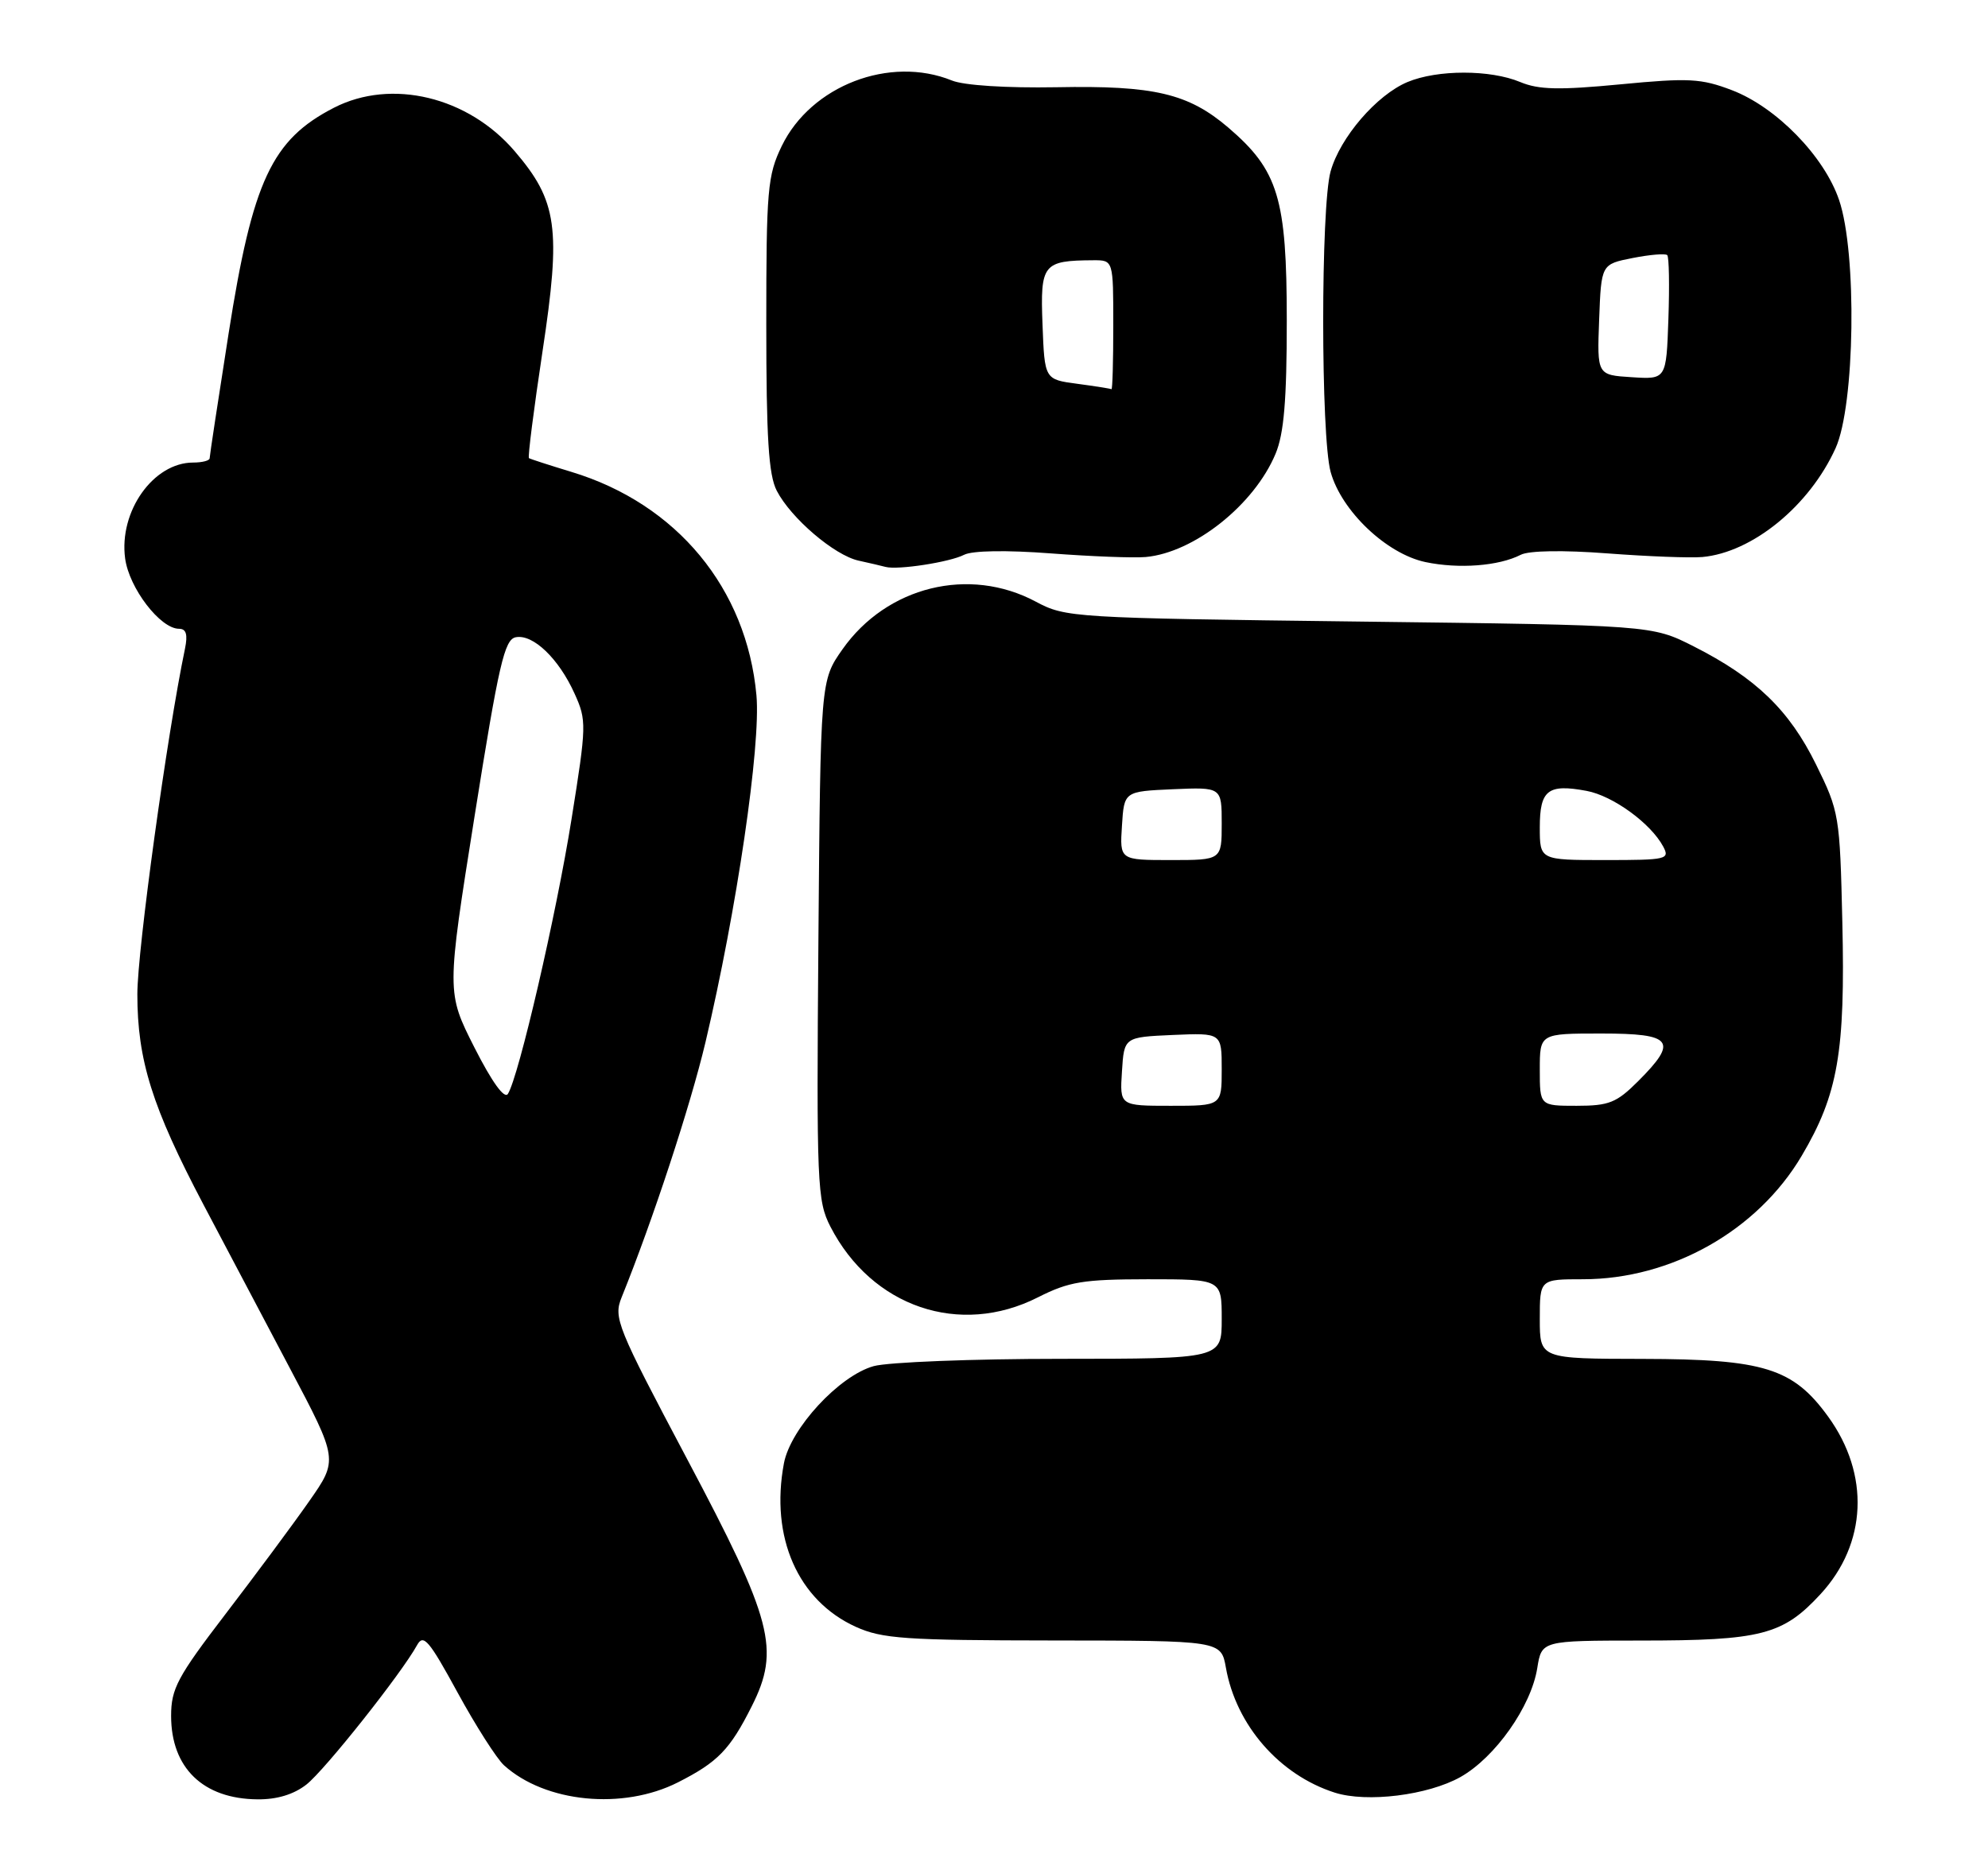 <?xml version="1.0" encoding="UTF-8" standalone="no"?>
<!DOCTYPE svg PUBLIC "-//W3C//DTD SVG 1.1//EN" "http://www.w3.org/Graphics/SVG/1.1/DTD/svg11.dtd" >
<svg xmlns="http://www.w3.org/2000/svg" xmlns:xlink="http://www.w3.org/1999/xlink" version="1.1" viewBox="0 0 275 256">
 <g >
 <path fill="currentColor"
d=" M 42.39 246.91 C 44.94 244.91 55.54 231.54 57.69 227.63 C 58.57 226.02 59.34 226.93 63.29 234.17 C 65.81 238.79 68.71 243.33 69.72 244.25 C 75.43 249.42 86.17 250.47 93.78 246.61 C 99.30 243.81 100.97 242.09 103.99 236.08 C 107.94 228.23 106.89 224.21 95.07 201.92 C 85.32 183.52 84.84 182.34 85.99 179.50 C 90.30 168.84 95.50 153.01 97.59 144.20 C 101.90 125.99 105.26 103.12 104.64 96.22 C 103.30 81.42 93.63 69.72 79.07 65.30 C 76.01 64.37 73.35 63.51 73.17 63.39 C 72.99 63.27 73.84 56.61 75.05 48.59 C 77.63 31.57 77.11 27.82 71.19 20.91 C 64.75 13.38 54.15 10.83 46.21 14.90 C 37.60 19.32 34.94 25.00 31.62 46.16 C 30.18 55.32 29.00 63.09 29.00 63.41 C 29.00 63.73 27.98 64.00 26.72 64.00 C 21.22 64.00 16.43 70.75 17.31 77.27 C 17.86 81.37 22.17 87.00 24.77 87.00 C 25.76 87.00 25.99 87.79 25.59 89.75 C 23.11 101.62 19.00 131.46 19.00 137.56 C 19.00 146.68 21.04 153.18 28.14 166.66 C 30.99 172.07 36.35 182.23 40.06 189.24 C 46.79 201.97 46.79 201.97 42.75 207.74 C 40.54 210.91 35.33 217.92 31.19 223.33 C 24.54 232.02 23.67 233.65 23.67 237.42 C 23.67 244.61 28.10 248.90 35.62 248.96 C 38.32 248.99 40.64 248.28 42.39 246.91 Z  M 202.03 245.87 C 206.83 243.16 211.80 236.12 212.65 230.80 C 213.26 227.00 213.26 227.00 226.88 226.99 C 243.64 226.99 246.62 226.22 251.83 220.57 C 258.27 213.59 258.68 204.00 252.89 196.01 C 248.03 189.30 244.02 188.05 227.25 188.02 C 213.00 188.00 213.00 188.00 213.00 182.50 C 213.00 177.00 213.00 177.00 218.96 177.00 C 231.20 177.00 243.10 170.29 249.23 159.92 C 254.25 151.43 255.27 145.56 254.85 127.57 C 254.51 112.83 254.42 112.29 251.21 105.77 C 247.50 98.24 242.89 93.79 234.28 89.43 C 228.50 86.50 228.50 86.50 188.00 86.00 C 148.39 85.51 147.41 85.45 143.29 83.25 C 134.07 78.32 122.67 81.13 116.54 89.84 C 113.50 94.17 113.50 94.17 113.21 130.05 C 112.94 163.95 113.04 166.15 114.87 169.72 C 120.60 180.85 132.76 184.99 143.58 179.50 C 147.87 177.33 149.81 177.01 158.75 177.00 C 169.00 177.00 169.00 177.00 169.00 182.50 C 169.00 188.00 169.00 188.00 146.75 188.01 C 134.51 188.01 122.86 188.47 120.86 189.02 C 116.08 190.35 109.35 197.64 108.44 202.47 C 106.52 212.69 110.37 221.45 118.38 225.09 C 122.02 226.74 125.21 226.96 145.70 226.98 C 168.91 227.00 168.91 227.00 169.58 230.75 C 170.99 238.71 176.98 245.58 184.63 248.03 C 189.08 249.45 197.52 248.40 202.03 245.87 Z  M 133.37 76.76 C 134.51 76.18 139.22 76.10 145.37 76.57 C 150.94 76.99 156.84 77.22 158.49 77.07 C 165.18 76.46 173.50 69.85 176.45 62.78 C 177.61 60.00 178.00 55.38 178.00 44.35 C 178.00 27.44 176.83 23.58 169.92 17.66 C 164.38 12.93 159.66 11.81 146.13 12.07 C 139.21 12.19 133.36 11.82 131.68 11.14 C 123.08 7.65 112.19 11.85 108.14 20.20 C 106.17 24.28 106.00 26.22 106.00 44.87 C 106.00 60.58 106.32 65.73 107.45 67.90 C 109.41 71.70 115.43 76.84 118.77 77.57 C 120.27 77.90 121.95 78.29 122.50 78.44 C 124.20 78.89 131.40 77.78 133.37 76.76 Z  M 210.37 76.76 C 211.50 76.18 216.24 76.10 222.37 76.57 C 227.94 76.99 233.84 77.22 235.49 77.07 C 242.41 76.44 250.31 69.99 253.92 62.00 C 256.60 56.07 256.90 34.99 254.40 27.67 C 252.34 21.61 245.71 14.82 239.58 12.48 C 235.31 10.85 233.61 10.76 224.15 11.67 C 215.67 12.48 212.85 12.42 210.29 11.35 C 206.15 9.62 198.84 9.62 194.70 11.35 C 190.43 13.14 185.37 19.02 184.06 23.72 C 182.69 28.65 182.70 60.38 184.07 65.31 C 185.57 70.71 191.80 76.63 197.18 77.77 C 201.80 78.74 207.33 78.32 210.37 76.76 Z  M 65.63 144.94 C 61.77 137.31 61.77 137.31 65.65 112.92 C 69.00 91.86 69.78 88.47 71.35 88.17 C 73.74 87.71 77.30 91.13 79.48 95.97 C 81.16 99.67 81.14 100.35 79.06 113.33 C 76.95 126.57 71.76 148.97 70.26 151.35 C 69.78 152.11 68.06 149.73 65.63 144.94 Z  M 155.20 148.25 C 155.50 143.50 155.50 143.50 162.25 143.20 C 169.00 142.91 169.00 142.91 169.00 147.95 C 169.00 153.00 169.00 153.00 161.95 153.00 C 154.89 153.00 154.89 153.00 155.20 148.25 Z  M 213.00 148.00 C 213.00 143.00 213.00 143.00 221.50 143.00 C 231.41 143.00 232.19 144.01 226.60 149.60 C 223.62 152.58 222.57 153.00 218.10 153.00 C 213.00 153.00 213.00 153.00 213.00 148.00 Z  M 155.20 114.25 C 155.50 109.50 155.50 109.50 162.25 109.20 C 169.00 108.91 169.00 108.91 169.00 113.95 C 169.00 119.00 169.00 119.00 161.95 119.00 C 154.89 119.00 154.89 119.00 155.20 114.25 Z  M 213.00 114.47 C 213.00 109.30 214.13 108.43 219.48 109.43 C 223.12 110.11 228.34 113.91 230.06 117.11 C 231.02 118.90 230.59 119.00 222.04 119.00 C 213.00 119.00 213.00 119.00 213.00 114.47 Z  M 149.00 53.10 C 144.50 52.50 144.50 52.50 144.21 44.88 C 143.89 36.52 144.26 36.05 151.25 36.01 C 154.00 36.00 154.00 36.00 154.00 45.00 C 154.00 49.95 153.89 53.93 153.75 53.85 C 153.61 53.77 151.47 53.43 149.00 53.10 Z  M 225.71 52.19 C 220.92 51.89 220.92 51.89 221.21 44.22 C 221.50 36.56 221.50 36.56 225.84 35.70 C 228.23 35.23 230.38 35.05 230.63 35.30 C 230.88 35.55 230.95 39.52 230.79 44.12 C 230.50 52.50 230.50 52.50 225.71 52.19 Z "/>
</g>
</svg>